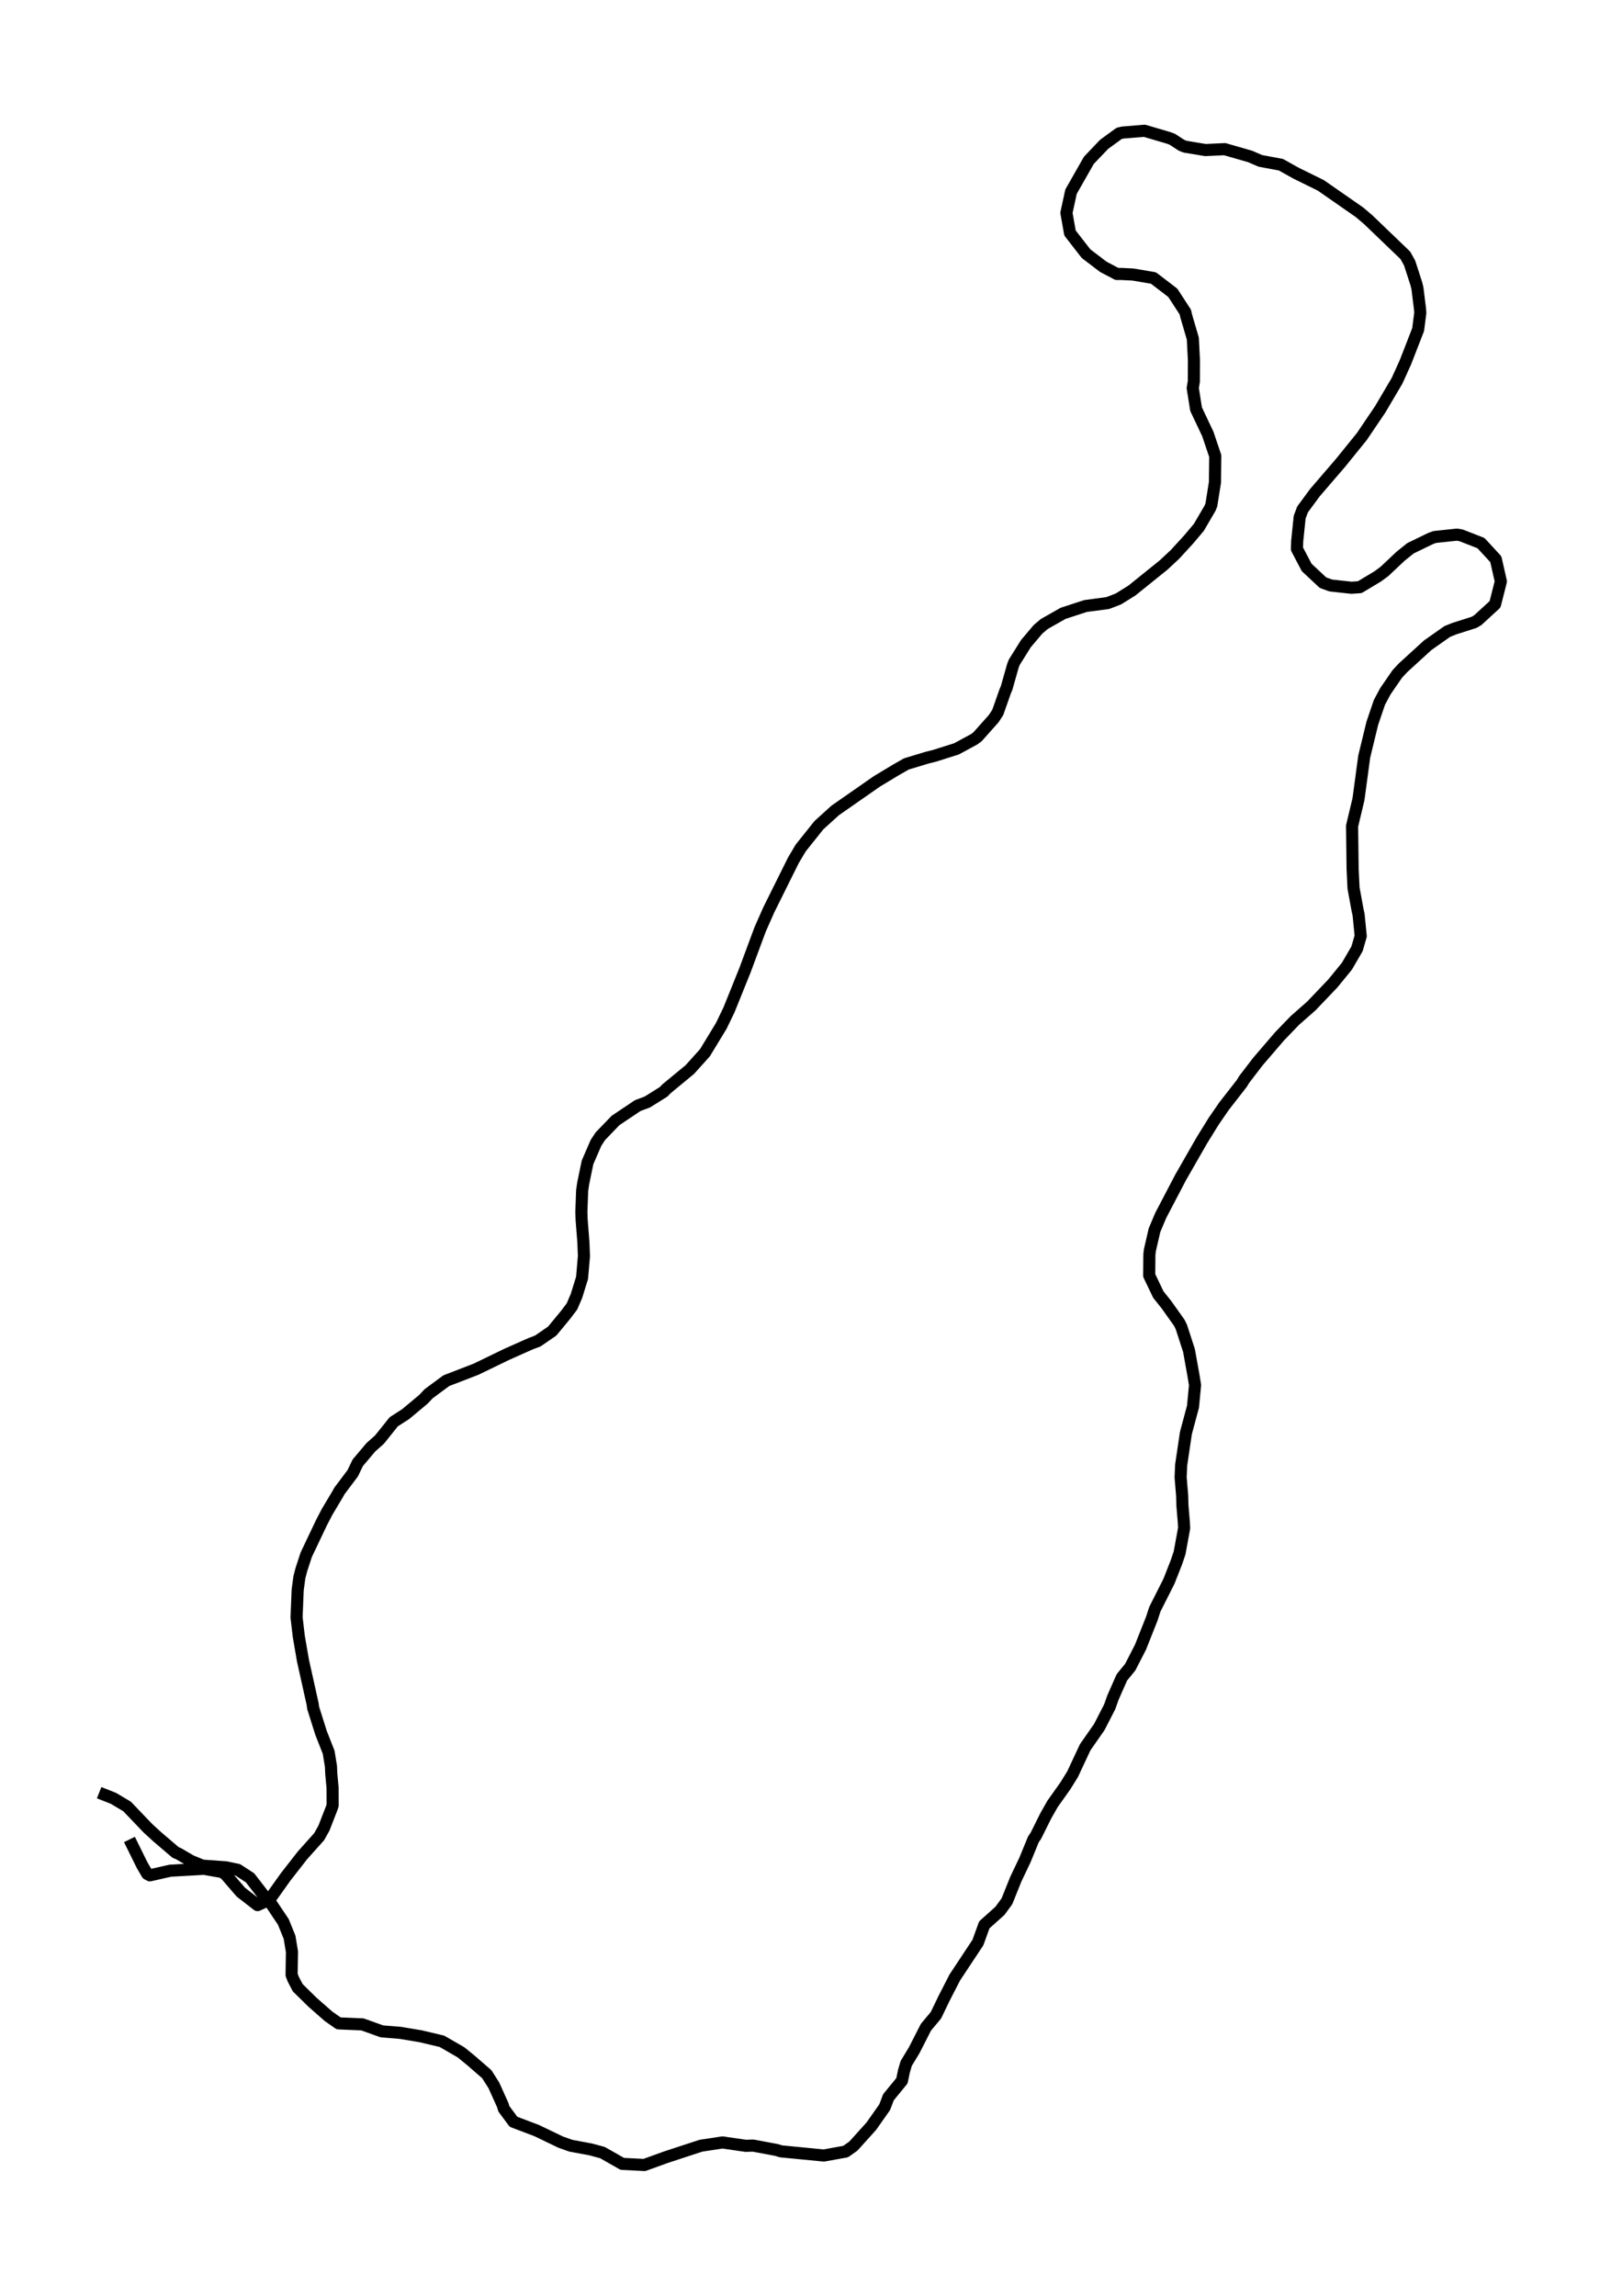 <?xml version="1.0" encoding="utf-8" standalone="no"?>
<!DOCTYPE svg PUBLIC "-//W3C//DTD SVG 1.1//EN"
  "http://www.w3.org/Graphics/SVG/1.1/DTD/svg11.dtd">
<svg xmlns:xlink="http://www.w3.org/1999/xlink" width="396.473pt" height="568.8pt" viewBox="0 0 396.473 568.8" xmlns="http://www.w3.org/2000/svg" version="1.1">
 <defs>
  <style type="text/css">*{stroke-linejoin: round; stroke-linecap: butt}</style>
 </defs>
 <g id="figure_1">
  <g id="patch_1">
   <path d="M 0 568.8 
L 396.473 568.8 
L 396.473 0 
L 0 0 
z
" style="fill: #ffffff"/>
  </g>
  <g id="axes_1">
   <g id="LineCollection_1">
    <path d="M 24.567 444.159 
L 28.099 445.556 
L 31.483 447.567 
L 36.643 452.959 
L 38.927 455.054 
L 43.538 458.993 
L 44.194 459.244 
L 47.303 461.06 
L 50.158 462.233 
L 55.995 462.652 
L 58.914 463.267 
L 61.959 465.25 
L 65.174 469.412 
L 67.268 471.787 
L 70.208 476.173 
L 71.752 479.972 
L 72.344 483.547 
L 72.259 489.302 
L 72.724 490.475 
L 73.782 492.486 
L 77.42 496.062 
L 81.396 499.554 
L 83.913 501.314 
L 89.813 501.565 
L 94.635 503.297 
L 99.161 503.66 
L 104.195 504.498 
L 109.504 505.756 
L 114.241 508.493 
L 116.673 510.476 
L 120.628 513.912 
L 122.384 516.678 
L 124.583 521.567 
L 124.858 522.488 
L 127.248 525.701 
L 133.001 527.88 
L 138.923 530.729 
L 141.439 531.623 
L 146.388 532.545 
L 149.286 533.327 
L 154.193 536.121 
L 159.67 536.4 
L 165.085 534.445 
L 173.692 531.623 
L 179.043 530.813 
L 184.775 531.651 
L 186.615 531.595 
L 192.452 532.685 
L 193.51 533.02 
L 204.148 534.053 
L 209.541 533.076 
L 211.444 531.735 
L 215.928 526.762 
L 219.227 522.069 
L 220.158 519.611 
L 223.5 515.533 
L 223.986 513.186 
L 224.557 511.231 
L 226.524 507.99 
L 229.443 502.264 
L 231.917 499.303 
L 233.926 495.14 
L 236.591 489.944 
L 242.323 481.285 
L 243.909 476.899 
L 247.779 473.435 
L 249.514 471.06 
L 251.713 465.585 
L 253.976 460.836 
L 256.07 455.724 
L 256.683 454.83 
L 259.158 449.858 
L 260.807 446.953 
L 264.001 442.455 
L 265.799 439.55 
L 266.708 437.595 
L 268.908 432.901 
L 272.397 427.901 
L 274.978 422.873 
L 275.781 420.61 
L 277.981 415.61 
L 280.075 413.04 
L 282.613 408.095 
L 285.404 401.056 
L 286.166 398.709 
L 289.676 391.754 
L 291.538 387.005 
L 292.299 384.742 
L 293.42 378.624 
L 293.357 377.283 
L 292.997 372.981 
L 292.934 370.607 
L 292.553 366.026 
L 292.68 363.009 
L 293.864 355.047 
L 295.62 348.51 
L 296.127 343.175 
L 295.746 340.828 
L 294.625 334.599 
L 292.722 328.733 
L 292.236 327.755 
L 289.042 323.257 
L 287.033 320.743 
L 284.77 316.022 
L 284.812 310.798 
L 284.939 309.737 
L 286.081 304.792 
L 287.625 301.133 
L 292.553 291.719 
L 297.819 282.528 
L 300.759 277.779 
L 303.339 274.036 
L 307.717 268.421 
L 308.288 267.471 
L 311.714 263.002 
L 317.065 256.772 
L 320.83 252.862 
L 324.954 249.23 
L 330.284 243.643 
L 333.752 239.397 
L 336.269 235.067 
L 337.178 231.91 
L 336.65 226.603 
L 336.396 225.458 
L 335.402 220.038 
L 335.169 215.233 
L 335.042 204.646 
L 336.628 197.998 
L 338.046 187.466 
L 340.055 179.197 
L 341.81 174.03 
L 343.291 171.264 
L 346.252 166.962 
L 347.69 165.426 
L 353.781 159.867 
L 358.624 156.459 
L 360.358 155.76 
L 365.265 154.196 
L 366.174 153.665 
L 370.468 149.726 
L 371.906 144.055 
L 370.658 138.552 
L 366.978 134.558 
L 362.029 132.63 
L 360.993 132.463 
L 355.515 133.049 
L 354.458 133.44 
L 349.509 135.843 
L 347.076 137.798 
L 343.037 141.597 
L 341.408 142.798 
L 336.946 145.48 
L 334.873 145.62 
L 329.755 145.061 
L 327.83 144.363 
L 323.791 140.592 
L 321.38 136.01 
L 321.443 134.027 
L 322.056 128.105 
L 322.776 126.205 
L 325.821 122.071 
L 332.208 114.64 
L 337.453 108.159 
L 342.022 101.399 
L 346.188 94.331 
L 348.261 89.75 
L 351.412 81.649 
L 351.941 77.515 
L 351.877 76.621 
L 351.243 71.481 
L 350.989 70.391 
L 349.297 65.168 
L 348.24 63.268 
L 339.018 54.413 
L 336.882 52.597 
L 327.28 45.92 
L 321.147 42.903 
L 317.404 40.808 
L 312.307 39.859 
L 309.79 38.769 
L 303.487 36.953 
L 298.686 37.177 
L 293.653 36.339 
L 292.743 35.976 
L 290.48 34.495 
L 289.571 34.16 
L 283.585 32.4 
L 278.171 32.847 
L 277.325 33.043 
L 273.603 35.752 
L 269.817 39.719 
L 265.397 47.485 
L 264.255 52.737 
L 265.143 57.737 
L 269.119 62.849 
L 273.412 66.117 
L 276.754 67.877 
L 277.854 67.877 
L 280.751 68.017 
L 285.827 68.883 
L 290.607 72.542 
L 293.716 77.319 
L 293.949 78.325 
L 295.577 83.884 
L 295.852 89.275 
L 295.831 94.499 
L 295.556 96.147 
L 296.381 101.371 
L 299.278 107.489 
L 301.14 112.992 
L 301.055 119.529 
L 300.167 125.116 
L 299.849 125.898 
L 297.079 130.647 
L 294.541 133.664 
L 291.136 137.379 
L 288.281 140.033 
L 280.476 146.318 
L 277.156 148.385 
L 274.491 149.419 
L 268.992 150.145 
L 263.43 151.961 
L 258.798 154.587 
L 257.233 155.9 
L 254.209 159.475 
L 251.311 164.113 
L 250.994 164.951 
L 249.45 170.398 
L 249.027 171.432 
L 247.251 176.488 
L 246.235 178.052 
L 242.196 182.578 
L 241.392 183.164 
L 237.014 185.539 
L 231.621 187.243 
L 229.633 187.746 
L 224.578 189.282 
L 222.04 190.735 
L 217.303 193.584 
L 206.961 200.791 
L 202.921 204.451 
L 198.395 210.121 
L 196.576 213.194 
L 190.485 225.458 
L 188.349 230.29 
L 184.584 240.431 
L 180.629 250.236 
L 178.726 254.175 
L 174.686 260.823 
L 170.943 264.985 
L 165.19 269.734 
L 164.429 270.516 
L 160.41 273.031 
L 158.021 273.924 
L 152.522 277.612 
L 148.757 281.523 
L 147.678 283.171 
L 145.585 288.004 
L 144.506 293.227 
L 144.252 295.015 
L 144.062 300.295 
L 144.125 302.194 
L 144.569 307.865 
L 144.696 311.245 
L 144.231 316.609 
L 142.856 321.05 
L 141.735 323.676 
L 140.128 325.799 
L 136.829 329.794 
L 133.254 332.252 
L 131.541 332.895 
L 125.577 335.549 
L 117.963 339.236 
L 110.582 342.085 
L 106.204 345.326 
L 104.914 346.695 
L 100.494 350.382 
L 97.575 352.254 
L 94.043 356.667 
L 91.907 358.567 
L 88.65 362.422 
L 87.402 365.02 
L 84.124 369.378 
L 83.638 370.244 
L 81.057 374.574 
L 79.662 377.255 
L 75.876 385.217 
L 74.691 388.848 
L 74.184 390.776 
L 73.761 393.96 
L 73.486 400.721 
L 74.036 405.414 
L 75.072 411.42 
L 77.483 422.258 
L 77.589 423.124 
L 79.556 429.354 
L 81.438 434.131 
L 82.009 437.622 
L 82.094 439.55 
L 82.411 442.958 
L 82.432 447.26 
L 82.263 447.819 
L 80.275 452.931 
L 79.09 455.054 
L 74.945 459.691 
L 70.758 465.054 
L 66.781 470.641 
L 63.821 472.01 
L 59.675 468.798 
L 55.868 464.384 
L 54.959 463.797 
L 50.539 463.015 
L 42.185 463.49 
L 37.151 464.635 
L 36.474 464.272 
L 35.205 462.093 
L 32.075 455.752 
L 32.075 455.752 
" clip-path="url(#p75068cc883)" style="fill: none; stroke: #000000; stroke-width: 3"/>
   </g>
  </g>
 </g>
 <defs>
  <clipPath id="p75068cc883">
   <rect x="7.2" y="7.2" width="382.073" height="554.4"/>
  </clipPath>
 </defs>
</svg>
